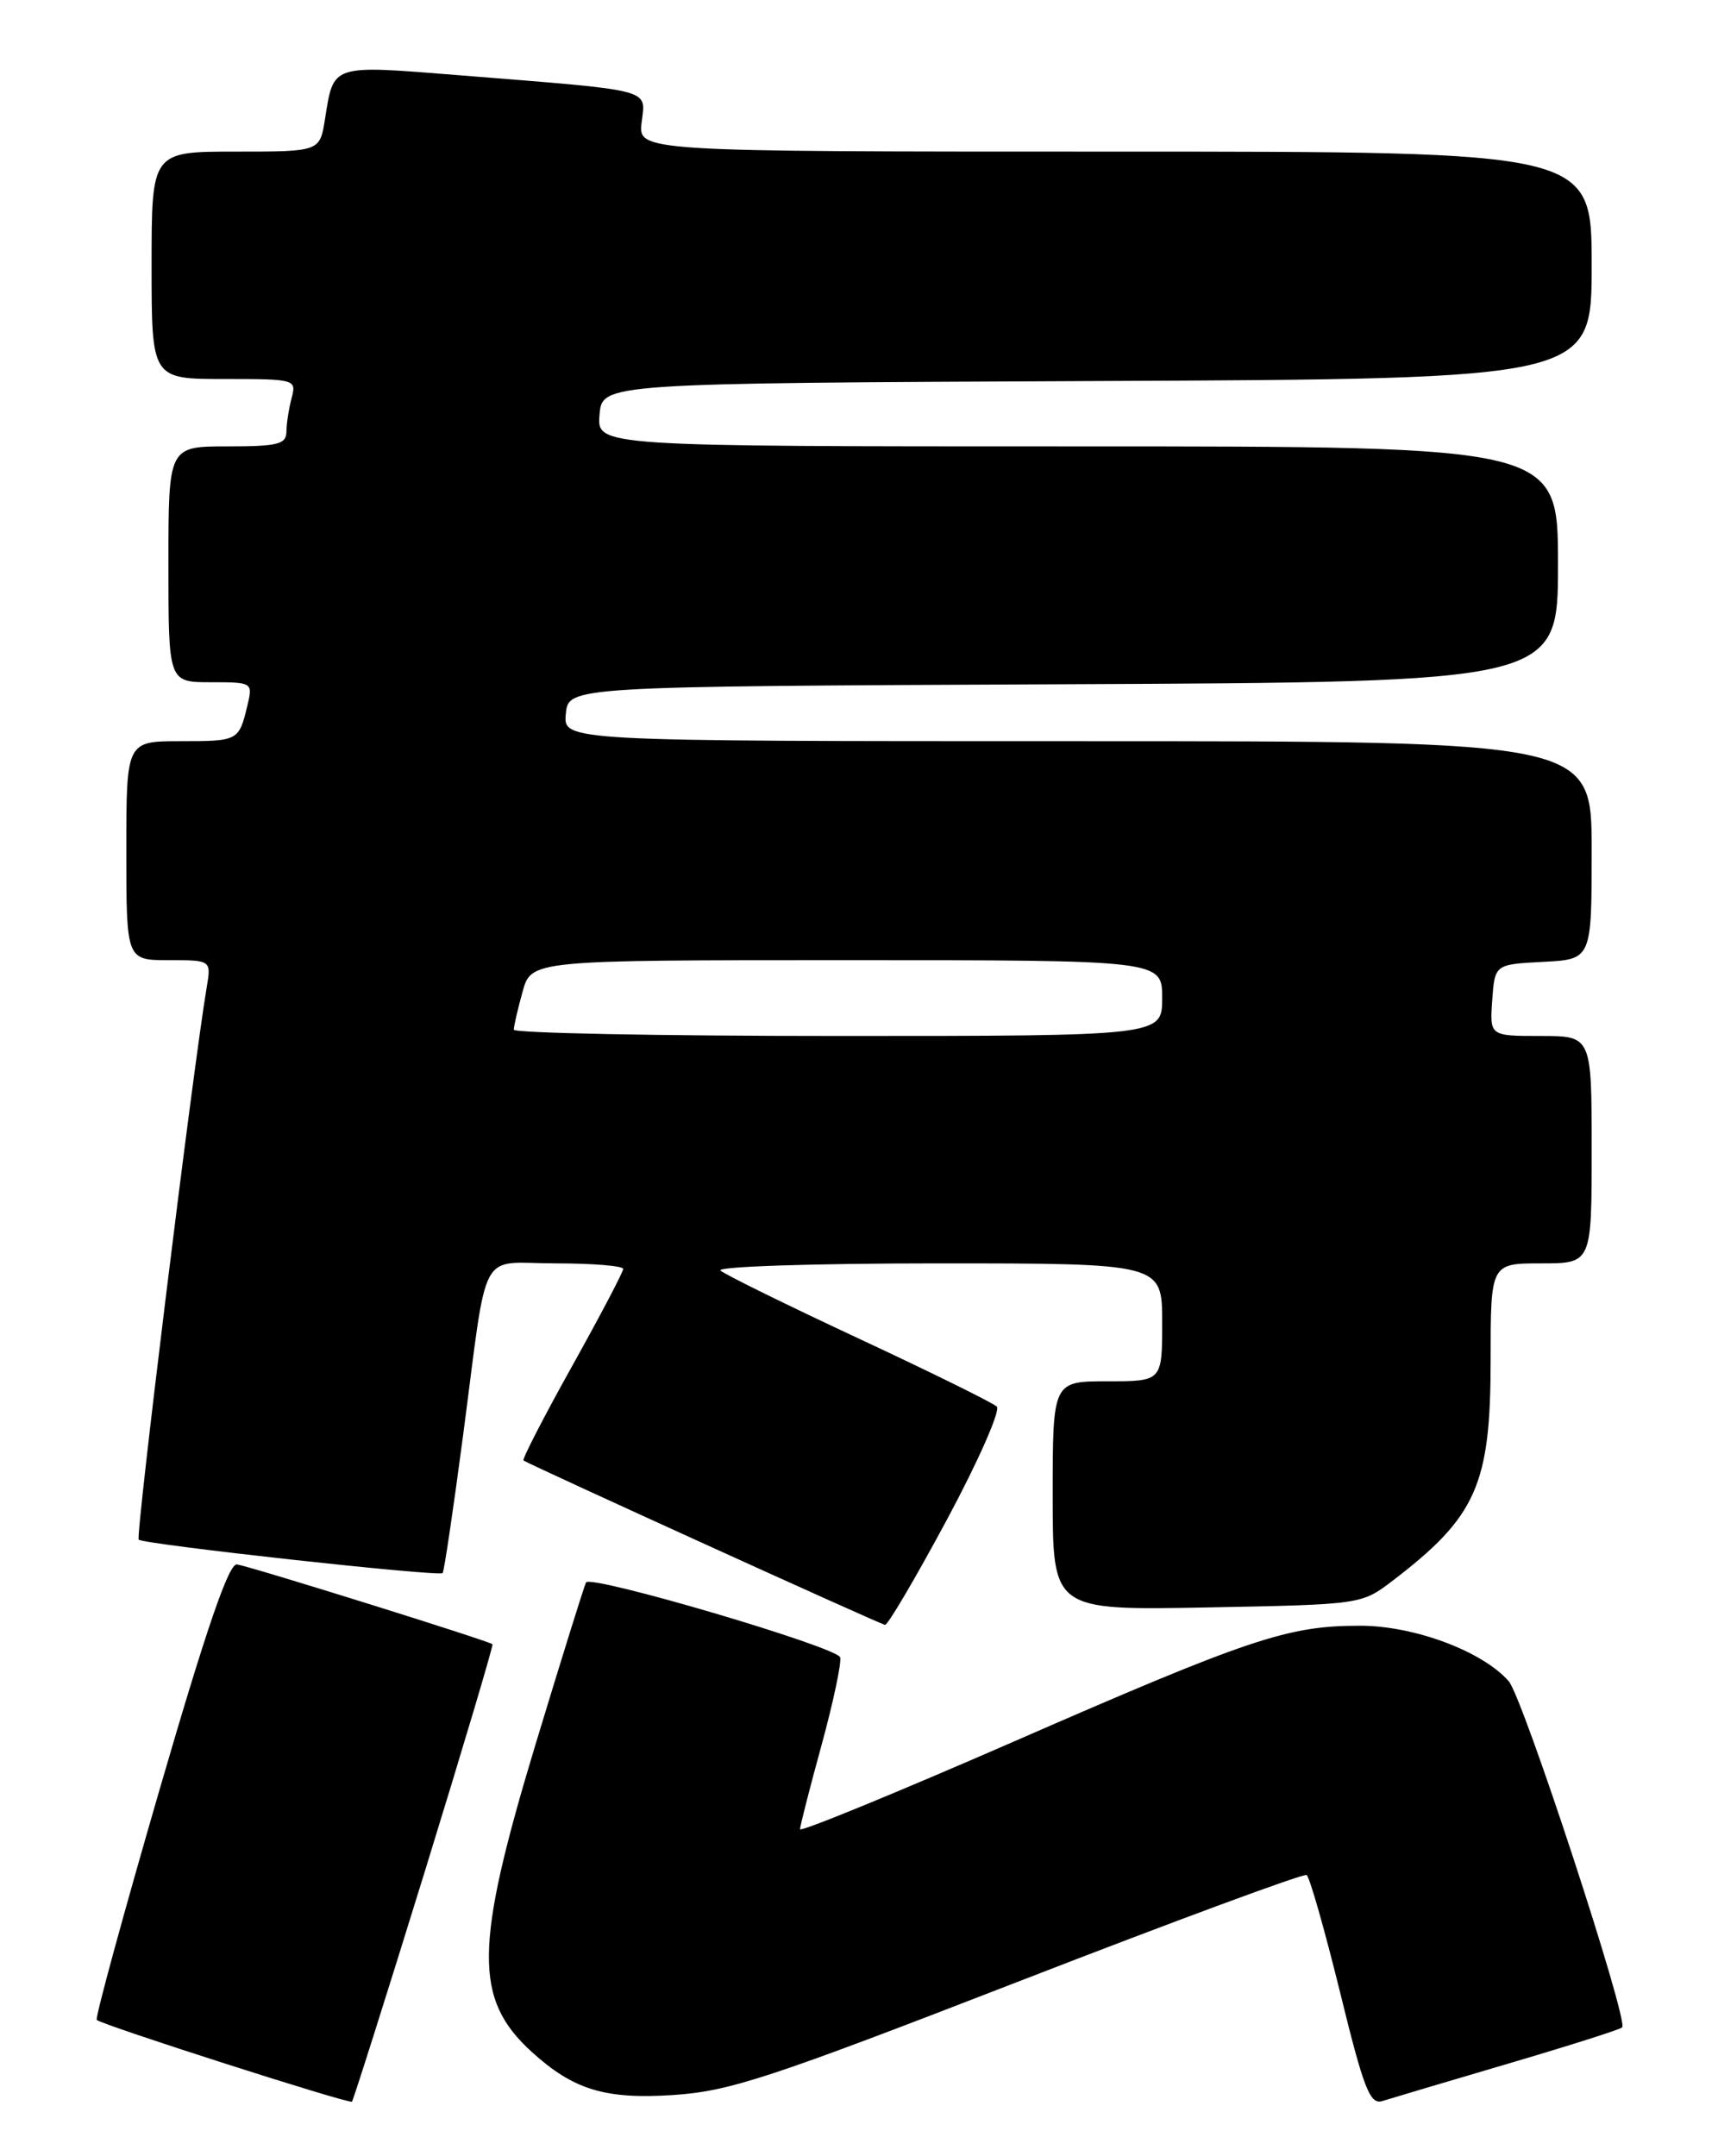 <?xml version="1.0" encoding="UTF-8" standalone="no"?>
<!DOCTYPE svg PUBLIC "-//W3C//DTD SVG 1.1//EN" "http://www.w3.org/Graphics/SVG/1.1/DTD/svg11.dtd" >
<svg xmlns="http://www.w3.org/2000/svg" xmlns:xlink="http://www.w3.org/1999/xlink" version="1.1" viewBox="0 0 204 256">
 <g >
 <path fill="currentColor"
d=" M 50.39 222.37 C 54.95 207.59 58.59 195.37 58.48 195.22 C 58.23 194.88 30.08 186.08 28.14 185.74 C 27.18 185.57 24.52 193.31 18.95 212.47 C 14.64 227.31 11.28 239.61 11.49 239.82 C 12.09 240.42 41.47 249.83 41.79 249.53 C 41.95 249.37 45.82 237.15 50.39 222.37 Z  M 179.03 245.03 C 186.26 242.90 192.38 240.96 192.62 240.71 C 193.41 239.92 180.84 201.54 179.15 199.61 C 176.04 196.05 167.93 193.02 161.50 193.02 C 152.89 193.02 148.46 194.51 120.25 206.83 C 106.36 212.89 95.00 217.55 95.00 217.18 C 95.00 216.81 96.15 212.30 97.56 207.17 C 98.96 202.04 99.95 197.36 99.76 196.77 C 99.34 195.53 70.15 186.93 69.59 187.88 C 69.39 188.22 66.70 196.85 63.61 207.04 C 56.32 231.15 56.24 237.34 63.15 243.63 C 68.09 248.12 71.86 249.27 79.93 248.74 C 86.65 248.29 91.25 246.78 121.00 235.24 C 139.43 228.09 154.79 222.41 155.15 222.62 C 155.50 222.82 157.28 229.07 159.11 236.49 C 161.95 248.07 162.67 249.92 164.16 249.45 C 165.11 249.15 171.80 247.16 179.03 245.03 Z  M 112.45 180.41 C 116.17 173.48 118.83 167.45 118.36 167.00 C 117.89 166.55 110.53 162.92 102.00 158.94 C 93.47 154.96 86.07 151.32 85.55 150.85 C 85.03 150.38 96.56 150.00 111.30 150.00 C 138.00 150.00 138.00 150.00 138.00 157.00 C 138.00 164.00 138.00 164.00 131.50 164.00 C 125.00 164.00 125.00 164.00 125.00 177.60 C 125.00 191.19 125.00 191.19 143.33 190.85 C 161.66 190.50 161.66 190.50 165.36 187.68 C 175.31 180.08 177.00 176.29 177.00 161.54 C 177.00 150.00 177.00 150.00 183.00 150.00 C 189.00 150.00 189.00 150.00 189.00 136.50 C 189.00 123.00 189.00 123.00 182.94 123.00 C 176.89 123.00 176.89 123.00 177.19 118.75 C 177.50 114.50 177.50 114.50 183.25 114.20 C 189.00 113.90 189.00 113.90 189.00 100.95 C 189.00 88.00 189.00 88.00 127.94 88.00 C 66.87 88.00 66.87 88.00 67.19 84.75 C 67.50 81.50 67.50 81.50 126.25 81.24 C 185.00 80.98 185.00 80.98 185.00 66.99 C 185.00 53.00 185.00 53.00 127.94 53.00 C 70.88 53.00 70.88 53.00 71.19 49.25 C 71.50 45.50 71.50 45.50 130.25 45.24 C 189.00 44.98 189.00 44.98 189.00 31.49 C 189.00 18.00 189.00 18.00 132.39 18.00 C 75.78 18.00 75.78 18.00 76.19 14.53 C 76.66 10.48 77.91 10.81 54.61 8.94 C 39.21 7.71 39.64 7.57 38.59 14.14 C 37.98 18.00 37.98 18.00 27.99 18.00 C 18.00 18.00 18.00 18.00 18.00 31.50 C 18.00 45.00 18.00 45.00 26.62 45.00 C 35.06 45.00 35.22 45.04 34.63 47.25 C 34.30 48.49 34.02 50.29 34.01 51.25 C 34.00 52.75 32.99 53.00 27.00 53.00 C 20.00 53.00 20.00 53.00 20.00 67.00 C 20.00 81.00 20.00 81.00 25.02 81.00 C 29.99 81.00 30.03 81.03 29.38 83.75 C 28.37 87.96 28.31 88.00 21.44 88.00 C 15.00 88.00 15.00 88.00 15.00 101.00 C 15.00 114.00 15.00 114.00 20.05 114.00 C 25.09 114.00 25.09 114.00 24.54 117.25 C 22.92 126.86 16.08 182.41 16.47 182.80 C 17.03 183.36 52.11 187.22 52.56 186.77 C 52.73 186.60 53.82 179.27 54.98 170.48 C 58.01 147.51 56.66 150.00 66.02 150.00 C 70.41 150.00 74.00 150.30 74.00 150.66 C 74.00 151.02 71.26 156.23 67.91 162.24 C 64.56 168.24 61.98 173.27 62.16 173.40 C 62.89 173.91 104.53 192.85 105.09 192.92 C 105.42 192.96 108.73 187.33 112.45 180.41 Z  M 61.01 122.25 C 61.01 121.84 61.48 119.81 62.05 117.75 C 63.09 114.00 63.09 114.00 100.55 114.00 C 138.00 114.00 138.00 114.00 138.00 118.50 C 138.00 123.00 138.00 123.00 99.50 123.00 C 78.32 123.00 61.00 122.66 61.01 122.25 Z "/>
</g>
</svg>